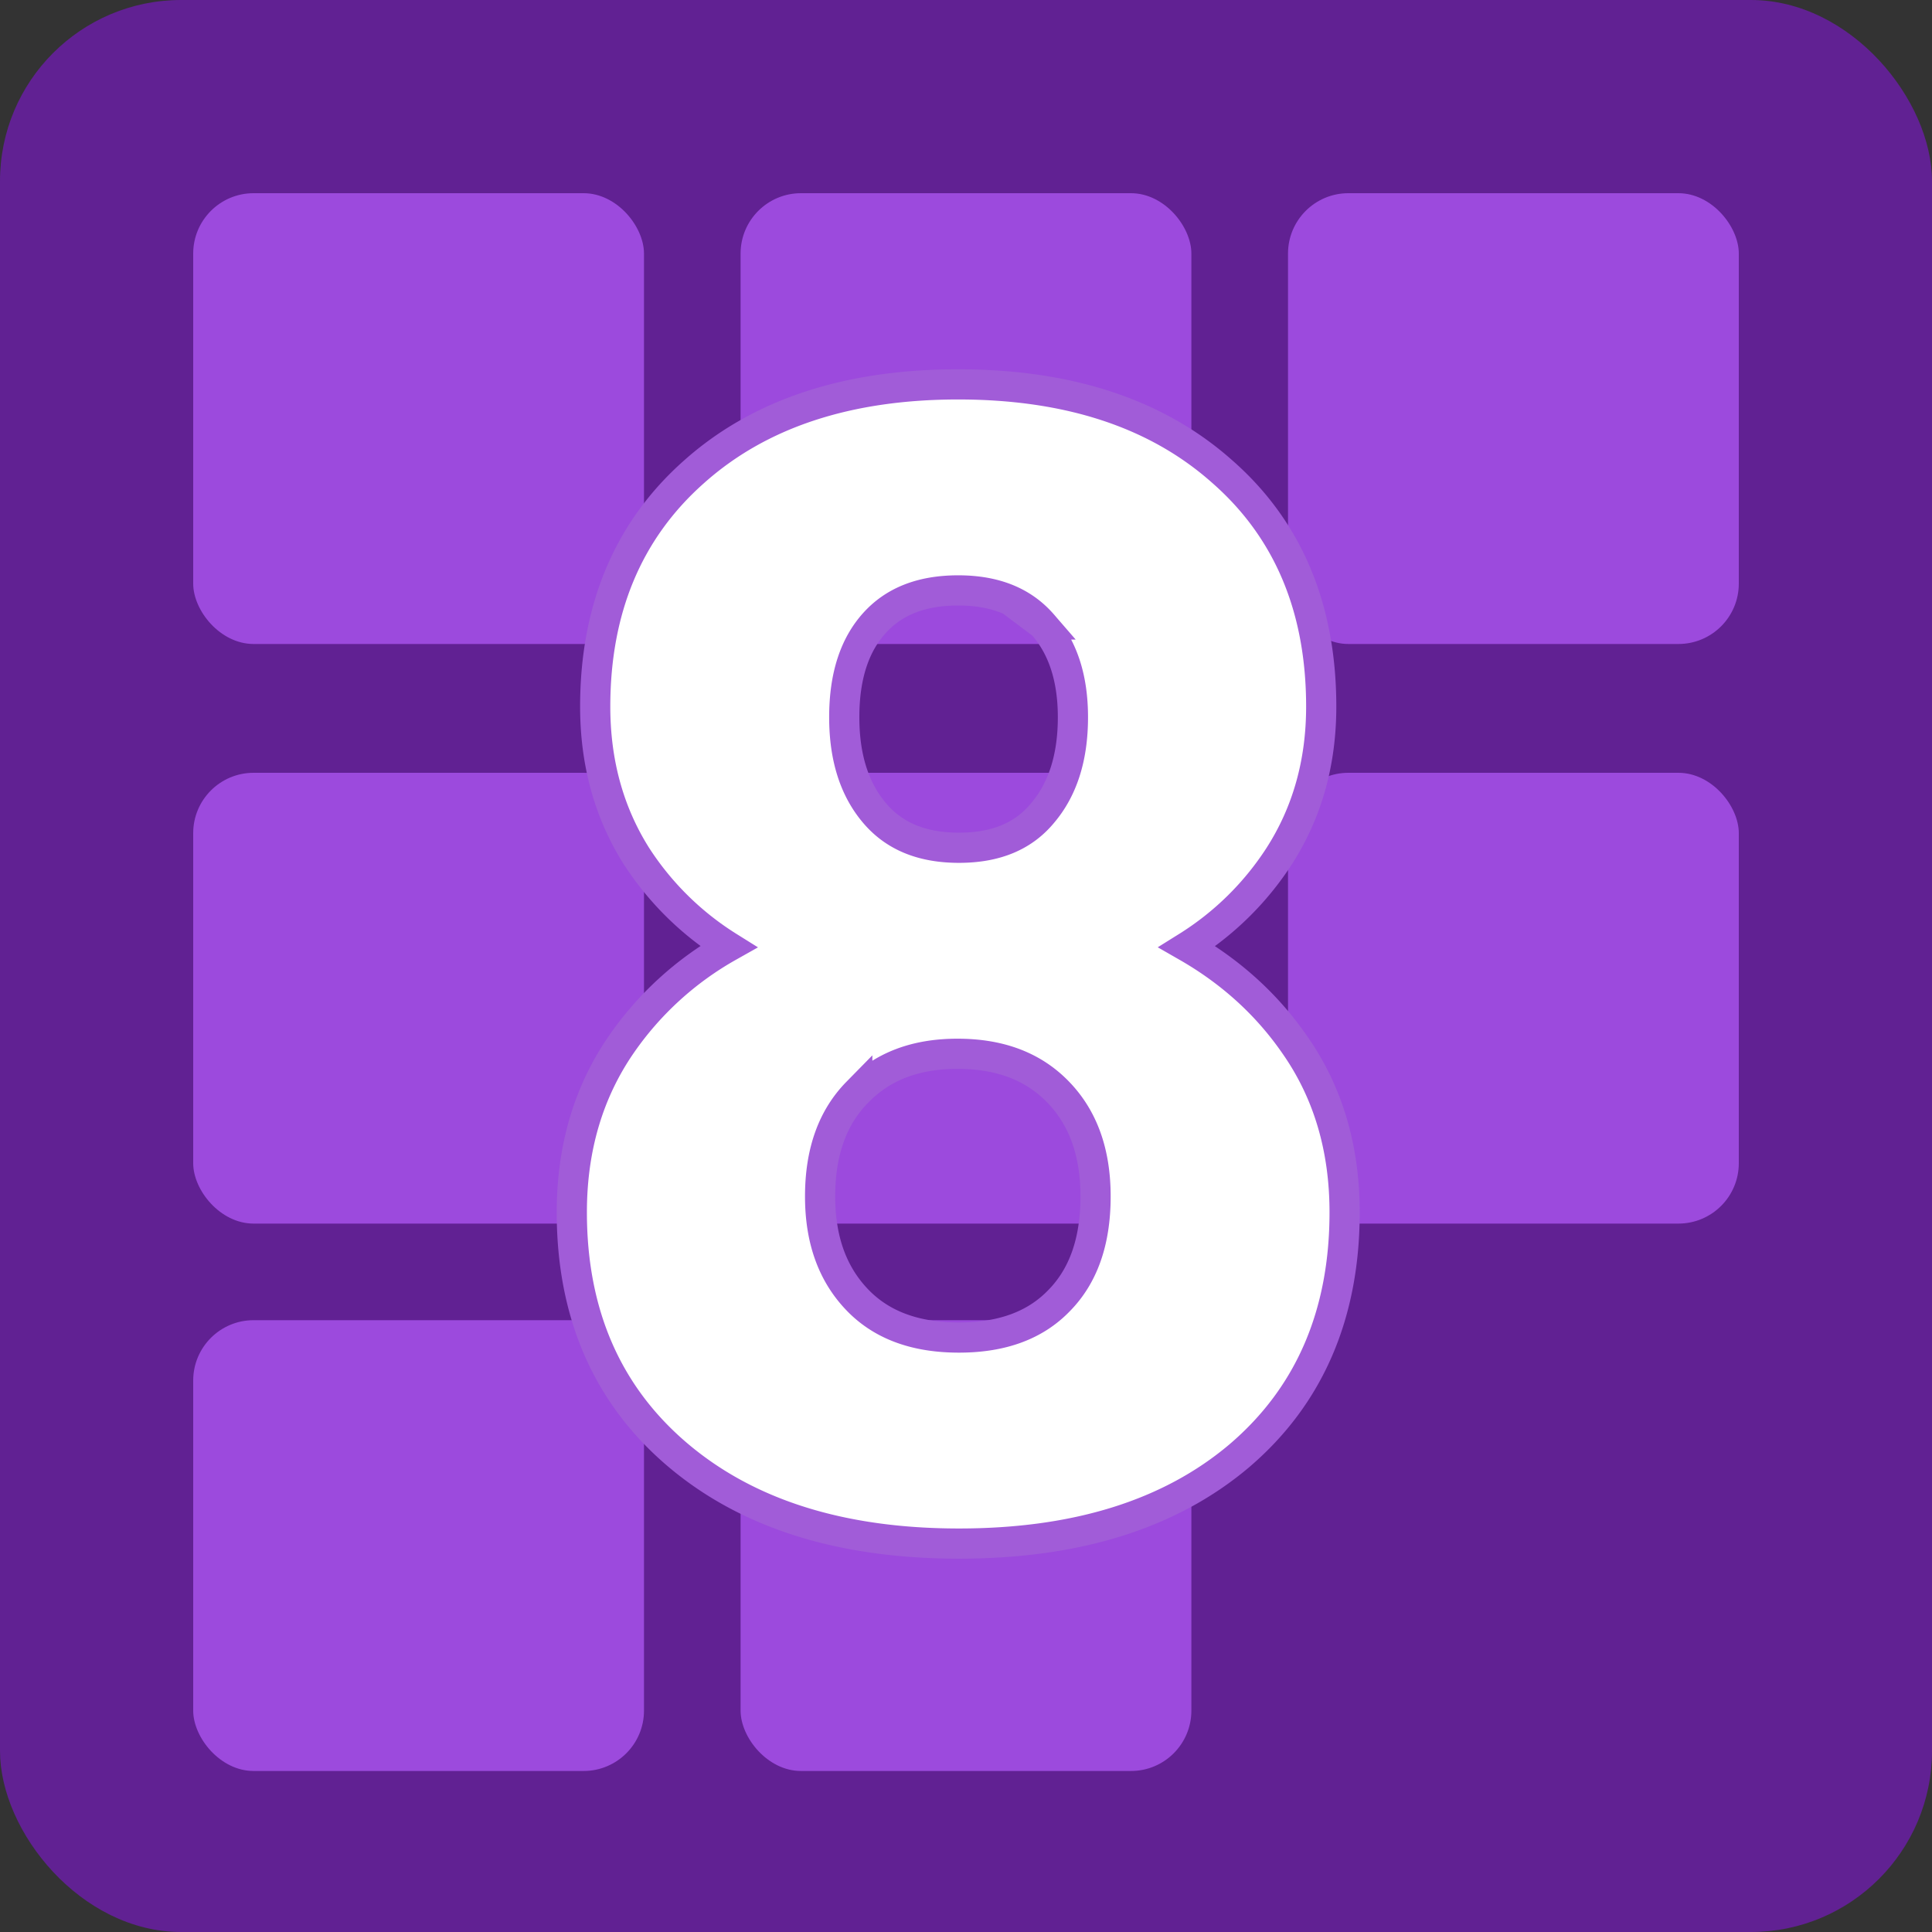 <svg viewBox="0 0 64 64" fill="none" xmlns="http://www.w3.org/2000/svg"><rect x="0" y="0" width="64" height="64" fill="#333333" stroke="none"/><rect width="64" height="64" rx="6" fill="#612193"/><rect x="6.4" y="6.4" width="14.933" height="14.933" rx="2" fill="#9C4ADD"/><rect x="24.533" y="6.4" width="14.933" height="14.933" rx="2" fill="#9C4ADD"/><rect x="42.667" y="6.4" width="14.933" height="14.933" rx="2" fill="#9C4ADD"/><rect x="6.4" y="25.6" width="14.933" height="14.933" rx="2" fill="#9C4ADD"/><rect x="24.533" y="25.6" width="14.933" height="14.933" rx="2" fill="#9C4ADD"/><rect x="42.667" y="25.6" width="14.933" height="14.933" rx="2" fill="#9C4ADD"/><rect x="6.4" y="43.733" width="14.933" height="14.933" rx="2" fill="#9C4ADD"/><rect x="24.533" y="43.733" width="14.933" height="14.933" rx="2" fill="#9C4ADD"/><path d="m41.065 48.215.002-.002c2.325-1.99 3.475-4.694 3.475-8.055 0-2.106-.541-3.958-1.64-5.534-.92-1.336-2.115-2.423-3.577-3.262a9.829 9.829 0 0 0 3.037-2.982c.94-1.455 1.405-3.117 1.405-4.972 0-3.255-1.089-5.875-3.295-7.8-2.181-1.934-5.11-2.875-8.73-2.875-3.637 0-6.576.95-8.758 2.902-2.187 1.94-3.267 4.55-3.267 7.773 0 1.853.455 3.514 1.377 4.968l.003.004a9.829 9.829 0 0 0 3.033 2.98 10.684 10.684 0 0 0-3.55 3.24c-1.097 1.592-1.638 3.452-1.638 5.558 0 3.346 1.16 6.042 3.5 8.031 2.332 1.981 5.459 2.944 9.325 2.944 3.864 0 6.983-.954 9.298-2.918zM28.398 36.184l.003-.003c.808-.837 1.894-1.273 3.316-1.273 1.44 0 2.534.437 3.34 1.273.81.838 1.235 1.971 1.235 3.452 0 1.522-.421 2.65-1.207 3.45l-.003.003c-.769.797-1.851 1.222-3.315 1.222-1.496 0-2.602-.44-3.387-1.269-.796-.84-1.213-1.958-1.213-3.406 0-1.5.426-2.63 1.231-3.45zm6.14-15.498.004.003c.65.738 1 1.743 1 3.07 0 1.361-.351 2.404-1.007 3.176l-.003.004c-.62.747-1.516 1.144-2.765 1.144-1.25 0-2.157-.397-2.794-1.148-.656-.772-1.006-1.814-1.006-3.177 0-1.382.352-2.399.996-3.115.636-.707 1.539-1.085 2.779-1.085 1.252 0 2.16.392 2.797 1.128z" fill="#fff" stroke="#A15CD8"/></svg>

